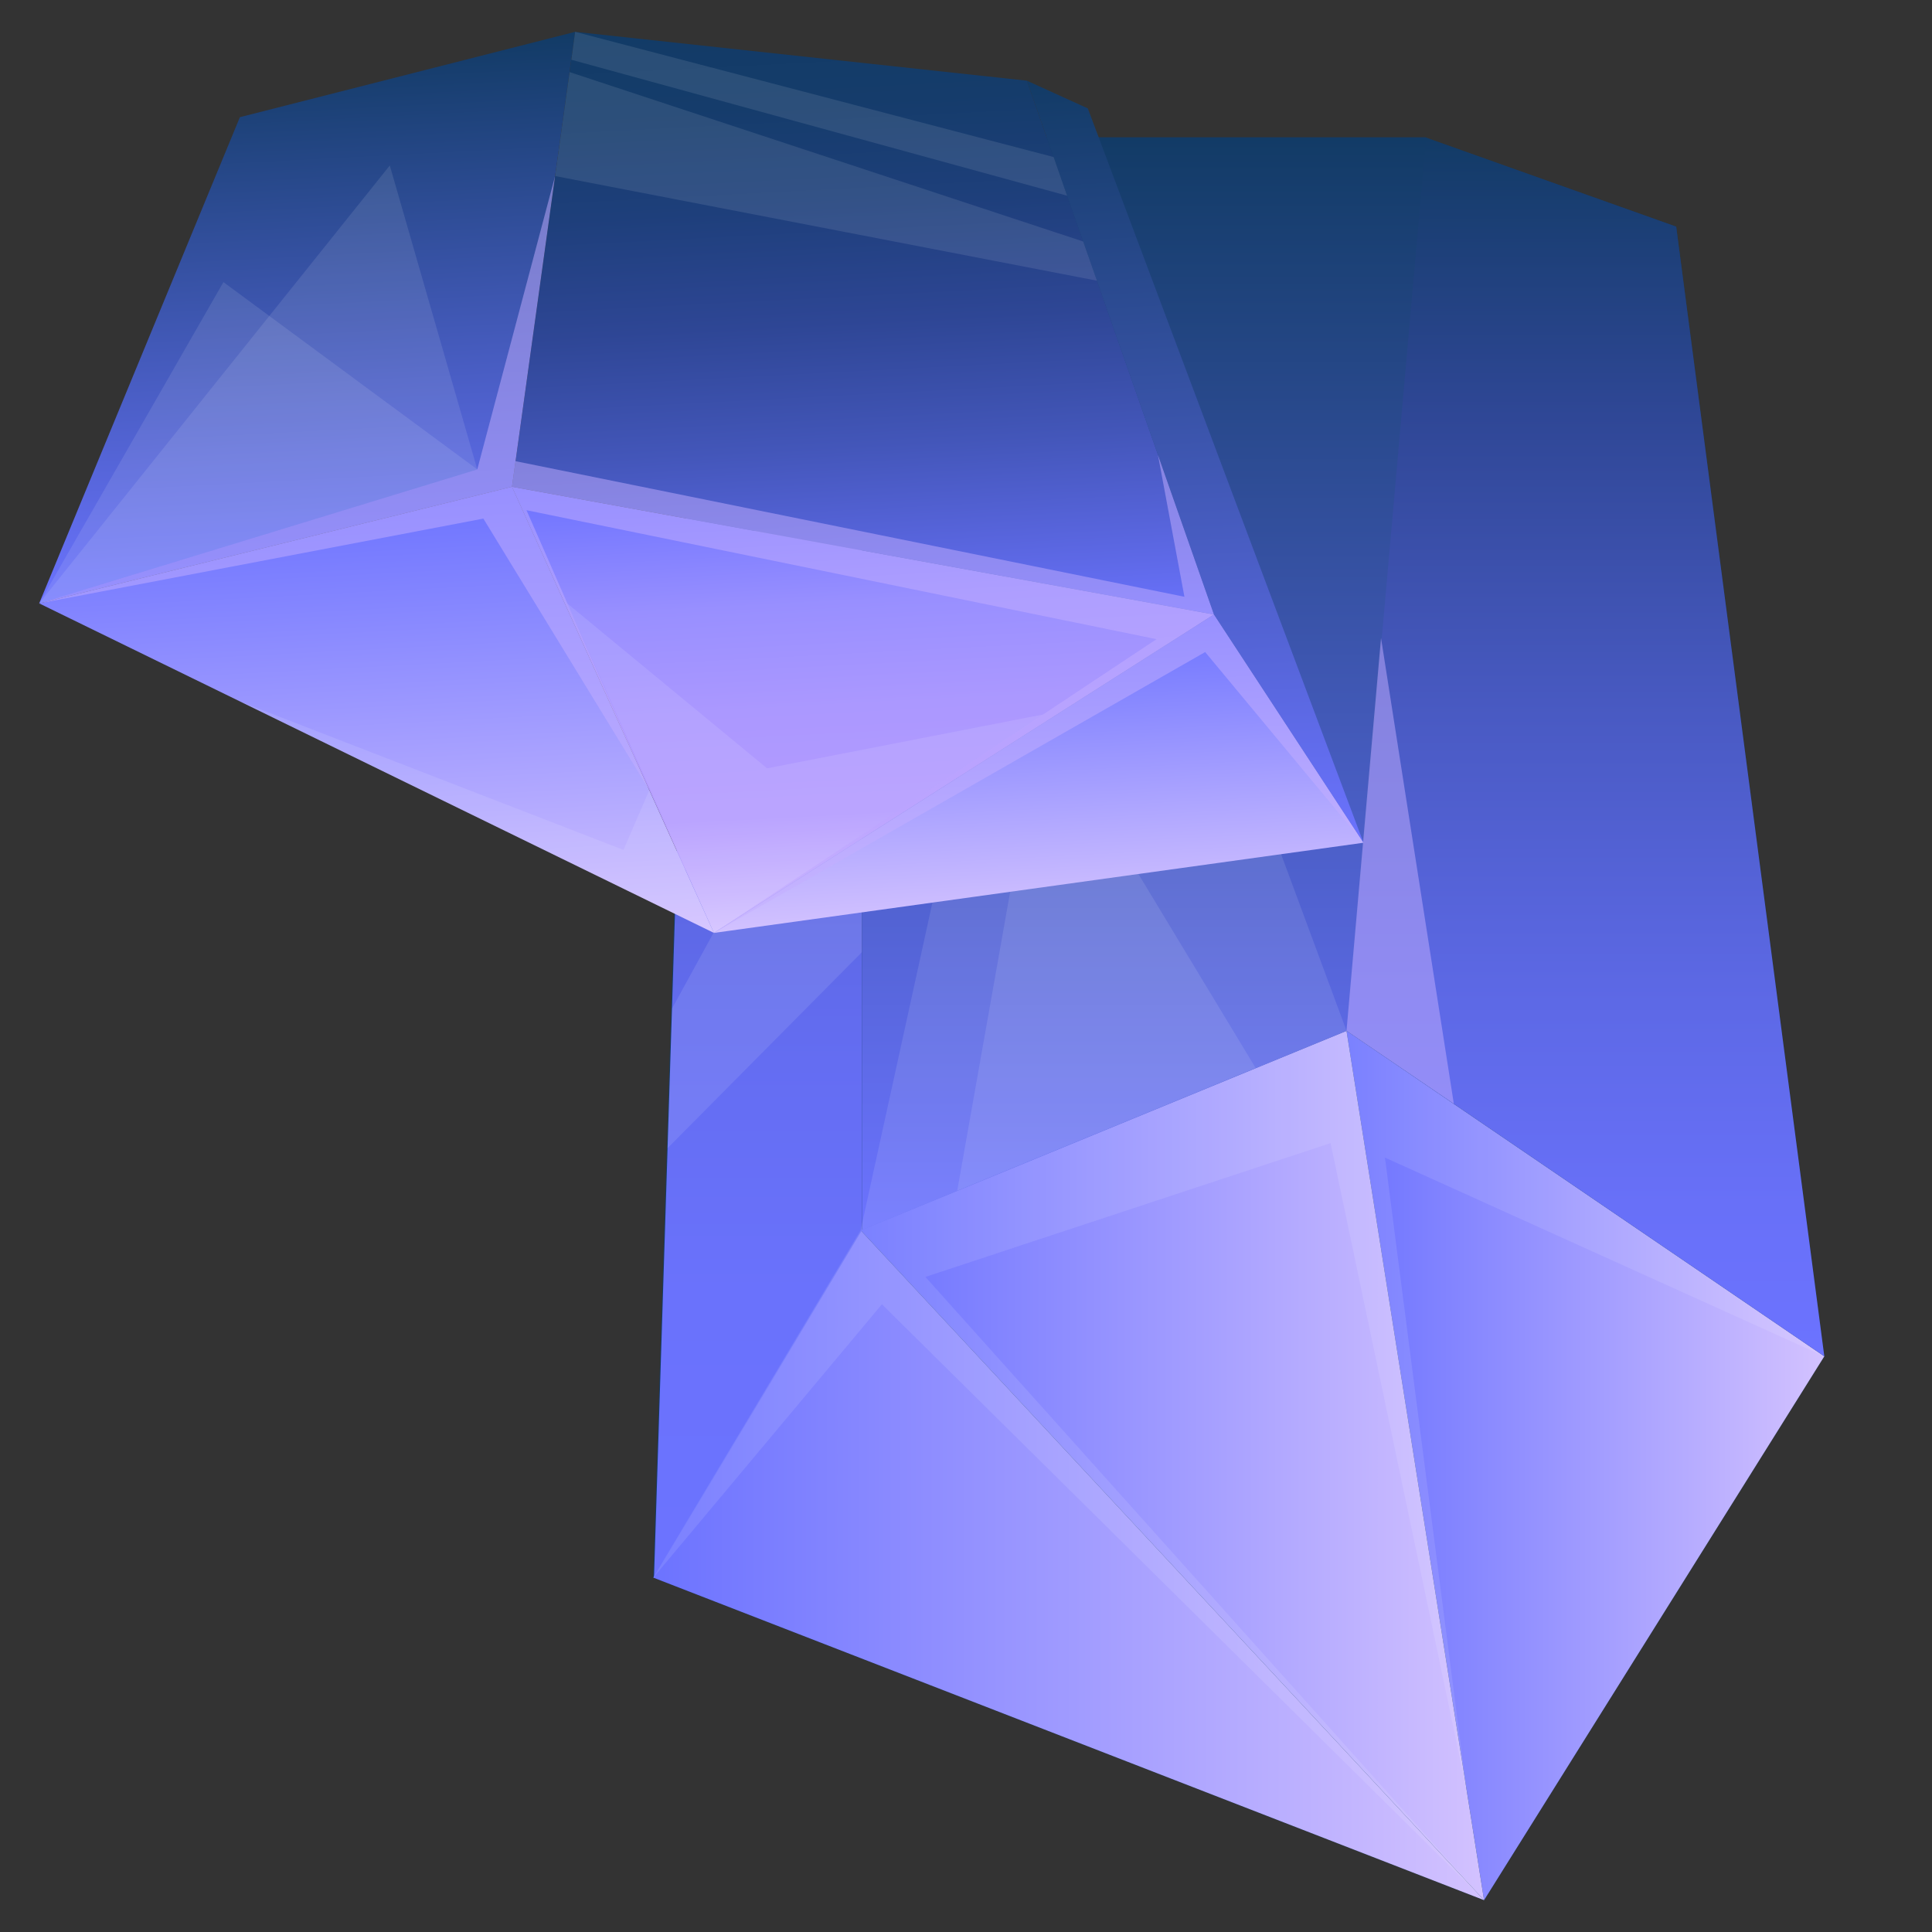 <?xml version="1.0" encoding="utf-8"?>
<!-- Generator: Adobe Illustrator 28.1.0, SVG Export Plug-In . SVG Version: 6.00 Build 0)  -->
<svg version="1.1" id="Layer_1" xmlns="http://www.w3.org/2000/svg" xmlns:xlink="http://www.w3.org/1999/xlink" x="0px" y="0px"
	 viewBox="0 0 1080 1080" style="enable-background:new 0 0 1080 1080;" xml:space="preserve">
<rect x="0" y="0" width="1080" height="1080" fill="#333333" stroke="none"/>
<style type="text/css">
	.st0{fill:#123B66;}
	.st1{fill:url(#SVGID_1_);}
	.st2{fill:url(#SVGID_00000072988367636984524450000013217843569185300362_);}
	.st3{fill:url(#SVGID_00000177468504633182110690000001316153820236267680_);}
	.st4{fill:url(#SVGID_00000067919971053630838740000003995324107390568885_);}
	.st5{fill:url(#SVGID_00000082344065114686808100000016048693649641853618_);}
	.st6{fill:url(#SVGID_00000090990722816883620020000010627117510925111223_);}
	.st7{opacity:0.1;fill:#FFFFFF;enable-background:new    ;}
	.st8{opacity:0.5;fill:#C4AEFF;enable-background:new    ;}
	.st9{fill:url(#SVGID_00000098212681247155499120000016291066214158403262_);}
	.st10{fill:url(#SVGID_00000152239931819430189620000002206327426339403180_);}
	.st11{fill:url(#SVGID_00000048485354953185312410000000518088788797104805_);}
	.st12{fill:url(#SVGID_00000083089803847380053320000003755308068461103293_);}
	.st13{fill:url(#SVGID_00000106127546930327144160000014927120685862437521_);}
	.st14{fill:url(#SVGID_00000093890099018921318840000011479407290330205345_);}
</style>
<g>
	<polygon class="st0" points="829.6,1062.2 1019.8,758.2 937,126.7 796.7,76.8 481.1,76.8 389.4,116 365.2,881.9 	"/>
	
		<linearGradient id="SVGID_1_" gradientUnits="userSpaceOnUse" x1="-1687.199" y1="-3467.587" x2="-1420.099" y2="-3467.587" gradientTransform="matrix(-1 0 0 -1 -667.399 -2648.387)">
		<stop  offset="0" style="stop-color:#D3C2FF"/>
		<stop  offset="1" style="stop-color:#6C73FF"/>
	</linearGradient>
	<polygon class="st1" points="829.6,1062.2 1019.8,758.2 752.7,576.2 	"/>
	
		<linearGradient id="SVGID_00000117653683752292249190000016850922417651952774_" gradientUnits="userSpaceOnUse" x1="-1496.999" y1="-3467.587" x2="-1148.499" y2="-3467.587" gradientTransform="matrix(-1 0 0 -1 -667.399 -2648.387)">
		<stop  offset="0" style="stop-color:#D3C2FF"/>
		<stop  offset="1" style="stop-color:#6C73FF"/>
	</linearGradient>
	<polygon style="fill:url(#SVGID_00000117653683752292249190000016850922417651952774_);" points="752.7,576.2 481.1,687.7 
		829.6,1062.2 	"/>
	
		<linearGradient id="SVGID_00000049926150256190765790000009950404625707216788_" gradientUnits="userSpaceOnUse" x1="-1496.999" y1="-3523.337" x2="-1032.599" y2="-3523.337" gradientTransform="matrix(-1 0 0 -1 -667.399 -2648.387)">
		<stop  offset="0" style="stop-color:#D3C2FF"/>
		<stop  offset="1" style="stop-color:#6C73FF"/>
	</linearGradient>
	<polygon style="fill:url(#SVGID_00000049926150256190765790000009950404625707216788_);" points="481.1,687.7 365.2,881.9 
		829.6,1062.2 	"/>
	
		<linearGradient id="SVGID_00000109716656892292745530000000029656514464259712_" gradientUnits="userSpaceOnUse" x1="-1553.649" y1="-3406.587" x2="-1553.649" y2="-2725.187" gradientTransform="matrix(-1 0 0 -1 -667.399 -2648.387)">
		<stop  offset="0" style="stop-color:#6C73FF"/>
		<stop  offset="0.124" style="stop-color:#6870F8"/>
		<stop  offset="0.307" style="stop-color:#5C68E4"/>
		<stop  offset="0.526" style="stop-color:#495AC3"/>
		<stop  offset="0.771" style="stop-color:#2F4796"/>
		<stop  offset="1" style="stop-color:#123B66"/>
	</linearGradient>
	<polygon style="fill:url(#SVGID_00000109716656892292745530000000029656514464259712_);" points="1019.8,758.2 937,126.7 
		796.7,76.8 752.7,576.2 	"/>
	
		<linearGradient id="SVGID_00000067929314227919618130000012852293846330145935_" gradientUnits="userSpaceOnUse" x1="-1306.899" y1="-3336.087" x2="-1306.899" y2="-2725.187" gradientTransform="matrix(-1 0 0 -1 -667.399 -2648.387)">
		<stop  offset="0" style="stop-color:#6C73FF"/>
		<stop  offset="1" style="stop-color:#123B66"/>
	</linearGradient>
	<polygon style="fill:url(#SVGID_00000067929314227919618130000012852293846330145935_);" points="753,576.2 481.8,687.7 
		481.8,76.8 797.2,76.8 	"/>
	
		<linearGradient id="SVGID_00000007414530997677309870000004022105810998870180_" gradientUnits="userSpaceOnUse" x1="-1091.099" y1="-3530.287" x2="-1091.099" y2="-2725.187" gradientTransform="matrix(-1 0 0 -1 -667.399 -2648.387)">
		<stop  offset="0" style="stop-color:#6C73FF"/>
		<stop  offset="0.197" style="stop-color:#6A72FC"/>
		<stop  offset="0.358" style="stop-color:#646DF2"/>
		<stop  offset="0.507" style="stop-color:#5A66E0"/>
		<stop  offset="0.648" style="stop-color:#4C5CC8"/>
		<stop  offset="0.783" style="stop-color:#3A4FA9"/>
		<stop  offset="0.913" style="stop-color:#234184"/>
		<stop  offset="1" style="stop-color:#123B66"/>
	</linearGradient>
	<polygon style="fill:url(#SVGID_00000007414530997677309870000004022105810998870180_);" points="481.8,76.8 389.8,116 
		365.6,881.9 481.8,687.7 	"/>
	<polygon class="st7" points="1019.8,758.2 752.7,576.2 481.1,687.7 365.2,881.9 493,729.1 829.6,1062.2 517.3,713.8 743.8,639 
		819.8,1000.6 774.2,647.1 	"/>
	<polygon class="st8" points="772,356.6 812.7,617 752.7,576.2 	"/>
	<polygon class="st7" points="752.7,576.2 597.4,156.9 481.1,687.7 	"/>
	<polygon class="st7" points="701.9,597 582.3,399.1 535.1,665.6 	"/>
	<polygon class="st7" points="481.8,532.3 373.1,641.9 375.7,563.7 481.8,370.2 	"/>
	<polygon class="st8" points="481.8,311 377.7,495.3 380.1,427.1 481.8,109.7 	"/>
</g>
<g>
	
		<linearGradient id="SVGID_00000023276372915877644430000006663734016957469097_" gradientUnits="userSpaceOnUse" x1="47.022" y1="-3221.905" x2="47.022" y2="-2966.951" gradientTransform="matrix(0.999 -5.210000e-02 -5.210000e-02 -0.999 0.987 -2683.881)">
		<stop  offset="0" style="stop-color:#D3C2FF"/>
		<stop  offset="1" style="stop-color:#6C73FF"/>
	</linearGradient>
	<polygon style="fill:url(#SVGID_00000023276372915877644430000006663734016957469097_);" points="21.9,337.3 399.1,521.5 
		286.2,272.1 	"/>
	
		<linearGradient id="SVGID_00000134236586505244309710000001944411413822599344_" gradientUnits="userSpaceOnUse" x1="324.9" y1="-3221.905" x2="324.9" y2="-2966.951" gradientTransform="matrix(0.999 -5.210000e-02 -5.210000e-02 -0.999 0.987 -2683.881)">
		<stop  offset="0" style="stop-color:#D3C2FF"/>
		<stop  offset="0.252" style="stop-color:#B39AFF"/>
		<stop  offset="0.487" style="stop-color:#AB98FF"/>
		<stop  offset="0.715" style="stop-color:#988FFF"/>
		<stop  offset="0.937" style="stop-color:#7578FF"/>
		<stop  offset="1" style="stop-color:#6C73FF"/>
	</linearGradient>
	<polygon style="fill:url(#SVGID_00000134236586505244309710000001944411413822599344_);" points="286.2,272.1 399.1,521.5 
		678.6,343.5 	"/>
	
		<linearGradient id="SVGID_00000018927676833787663240000010011505400364770191_" gradientUnits="userSpaceOnUse" x1="413.199" y1="-3221.905" x2="413.199" y2="-3058.702" gradientTransform="matrix(0.999 -5.210000e-02 -5.210000e-02 -0.999 0.987 -2683.881)">
		<stop  offset="0" style="stop-color:#D3C2FF"/>
		<stop  offset="1" style="stop-color:#6C73FF"/>
	</linearGradient>
	<polygon style="fill:url(#SVGID_00000018927676833787663240000010011505400364770191_);" points="399.1,521.5 762.2,471.1 
		678.6,343.5 	"/>
	
		<linearGradient id="SVGID_00000174570811448403273840000001939822166413753756_" gradientUnits="userSpaceOnUse" x1="21.395" y1="-3018.294" x2="21.395" y2="-2714.825" gradientTransform="matrix(0.999 -5.210000e-02 -5.210000e-02 -0.999 0.987 -2683.881)">
		<stop  offset="0" style="stop-color:#6C73FF"/>
		<stop  offset="1" style="stop-color:#123B66"/>
	</linearGradient>
	<polygon style="fill:url(#SVGID_00000174570811448403273840000001939822166413753756_);" points="21.9,337.3 134.1,65.5 
		321.5,17.8 286.2,272.1 	"/>
	
		<linearGradient id="SVGID_00000092440526925084868450000015951239357095848091_" gradientUnits="userSpaceOnUse" x1="324.9" y1="-3058.702" x2="324.9" y2="-2714.825" gradientTransform="matrix(0.999 -5.210000e-02 -5.210000e-02 -0.999 0.987 -2683.881)">
		<stop  offset="0" style="stop-color:#6C73FF"/>
		<stop  offset="9.860164e-02" style="stop-color:#5E69E7"/>
		<stop  offset="0.309" style="stop-color:#4356B9"/>
		<stop  offset="0.51" style="stop-color:#2E4695"/>
		<stop  offset="0.698" style="stop-color:#1E3F7B"/>
		<stop  offset="0.867" style="stop-color:#153C6B"/>
		<stop  offset="1" style="stop-color:#123B66"/>
	</linearGradient>
	<polygon style="fill:url(#SVGID_00000092440526925084868450000015951239357095848091_);" points="321.5,17.8 286.2,272.1 
		678.6,343.5 574,45.1 	"/>
	
		<linearGradient id="SVGID_00000098913003224073721930000011526815390780739000_" gradientUnits="userSpaceOnUse" x1="512.945" y1="-3190.49" x2="512.945" y2="-2755.245" gradientTransform="matrix(0.999 -5.210000e-02 -5.210000e-02 -0.999 0.987 -2683.881)">
		<stop  offset="0" style="stop-color:#6C73FF"/>
		<stop  offset="1" style="stop-color:#123B66"/>
	</linearGradient>
	<polygon style="fill:url(#SVGID_00000098913003224073721930000011526815390780739000_);" points="762.2,471.1 678.6,343.5 
		574,45.1 608.1,60.6 	"/>
	<polygon class="st8" points="21.9,337.3 266.8,262.4 310.3,98.4 288.2,257.8 662.1,333.6 647.3,254.3 678.6,343.5 762.2,471.1 
		673.7,364.5 399.1,521.5 646.5,357.3 294.3,285.2 363,441.7 270.2,289.9 	"/>
	<polygon class="st7" points="134.1,392.1 348.5,475.1 363,441.7 399.1,521.5 	"/>
	<polygon class="st7" points="317.2,337.4 428.8,429.5 583.1,399.4 399.1,521.5 	"/>
	<polygon class="st7" points="21.9,337.3 124.9,157.7 266.8,262.4 	"/>
	<polygon class="st7" points="21.9,337.3 217.9,92.5 266.8,262.4 	"/>
	<polygon class="st7" points="310.3,98.4 318.4,40.3 605.5,135 613.2,156.9 	"/>
	<polygon class="st7" points="321.5,17.8 319.4,33.4 596.5,109.4 589,87.8 	"/>
</g>
</svg>
